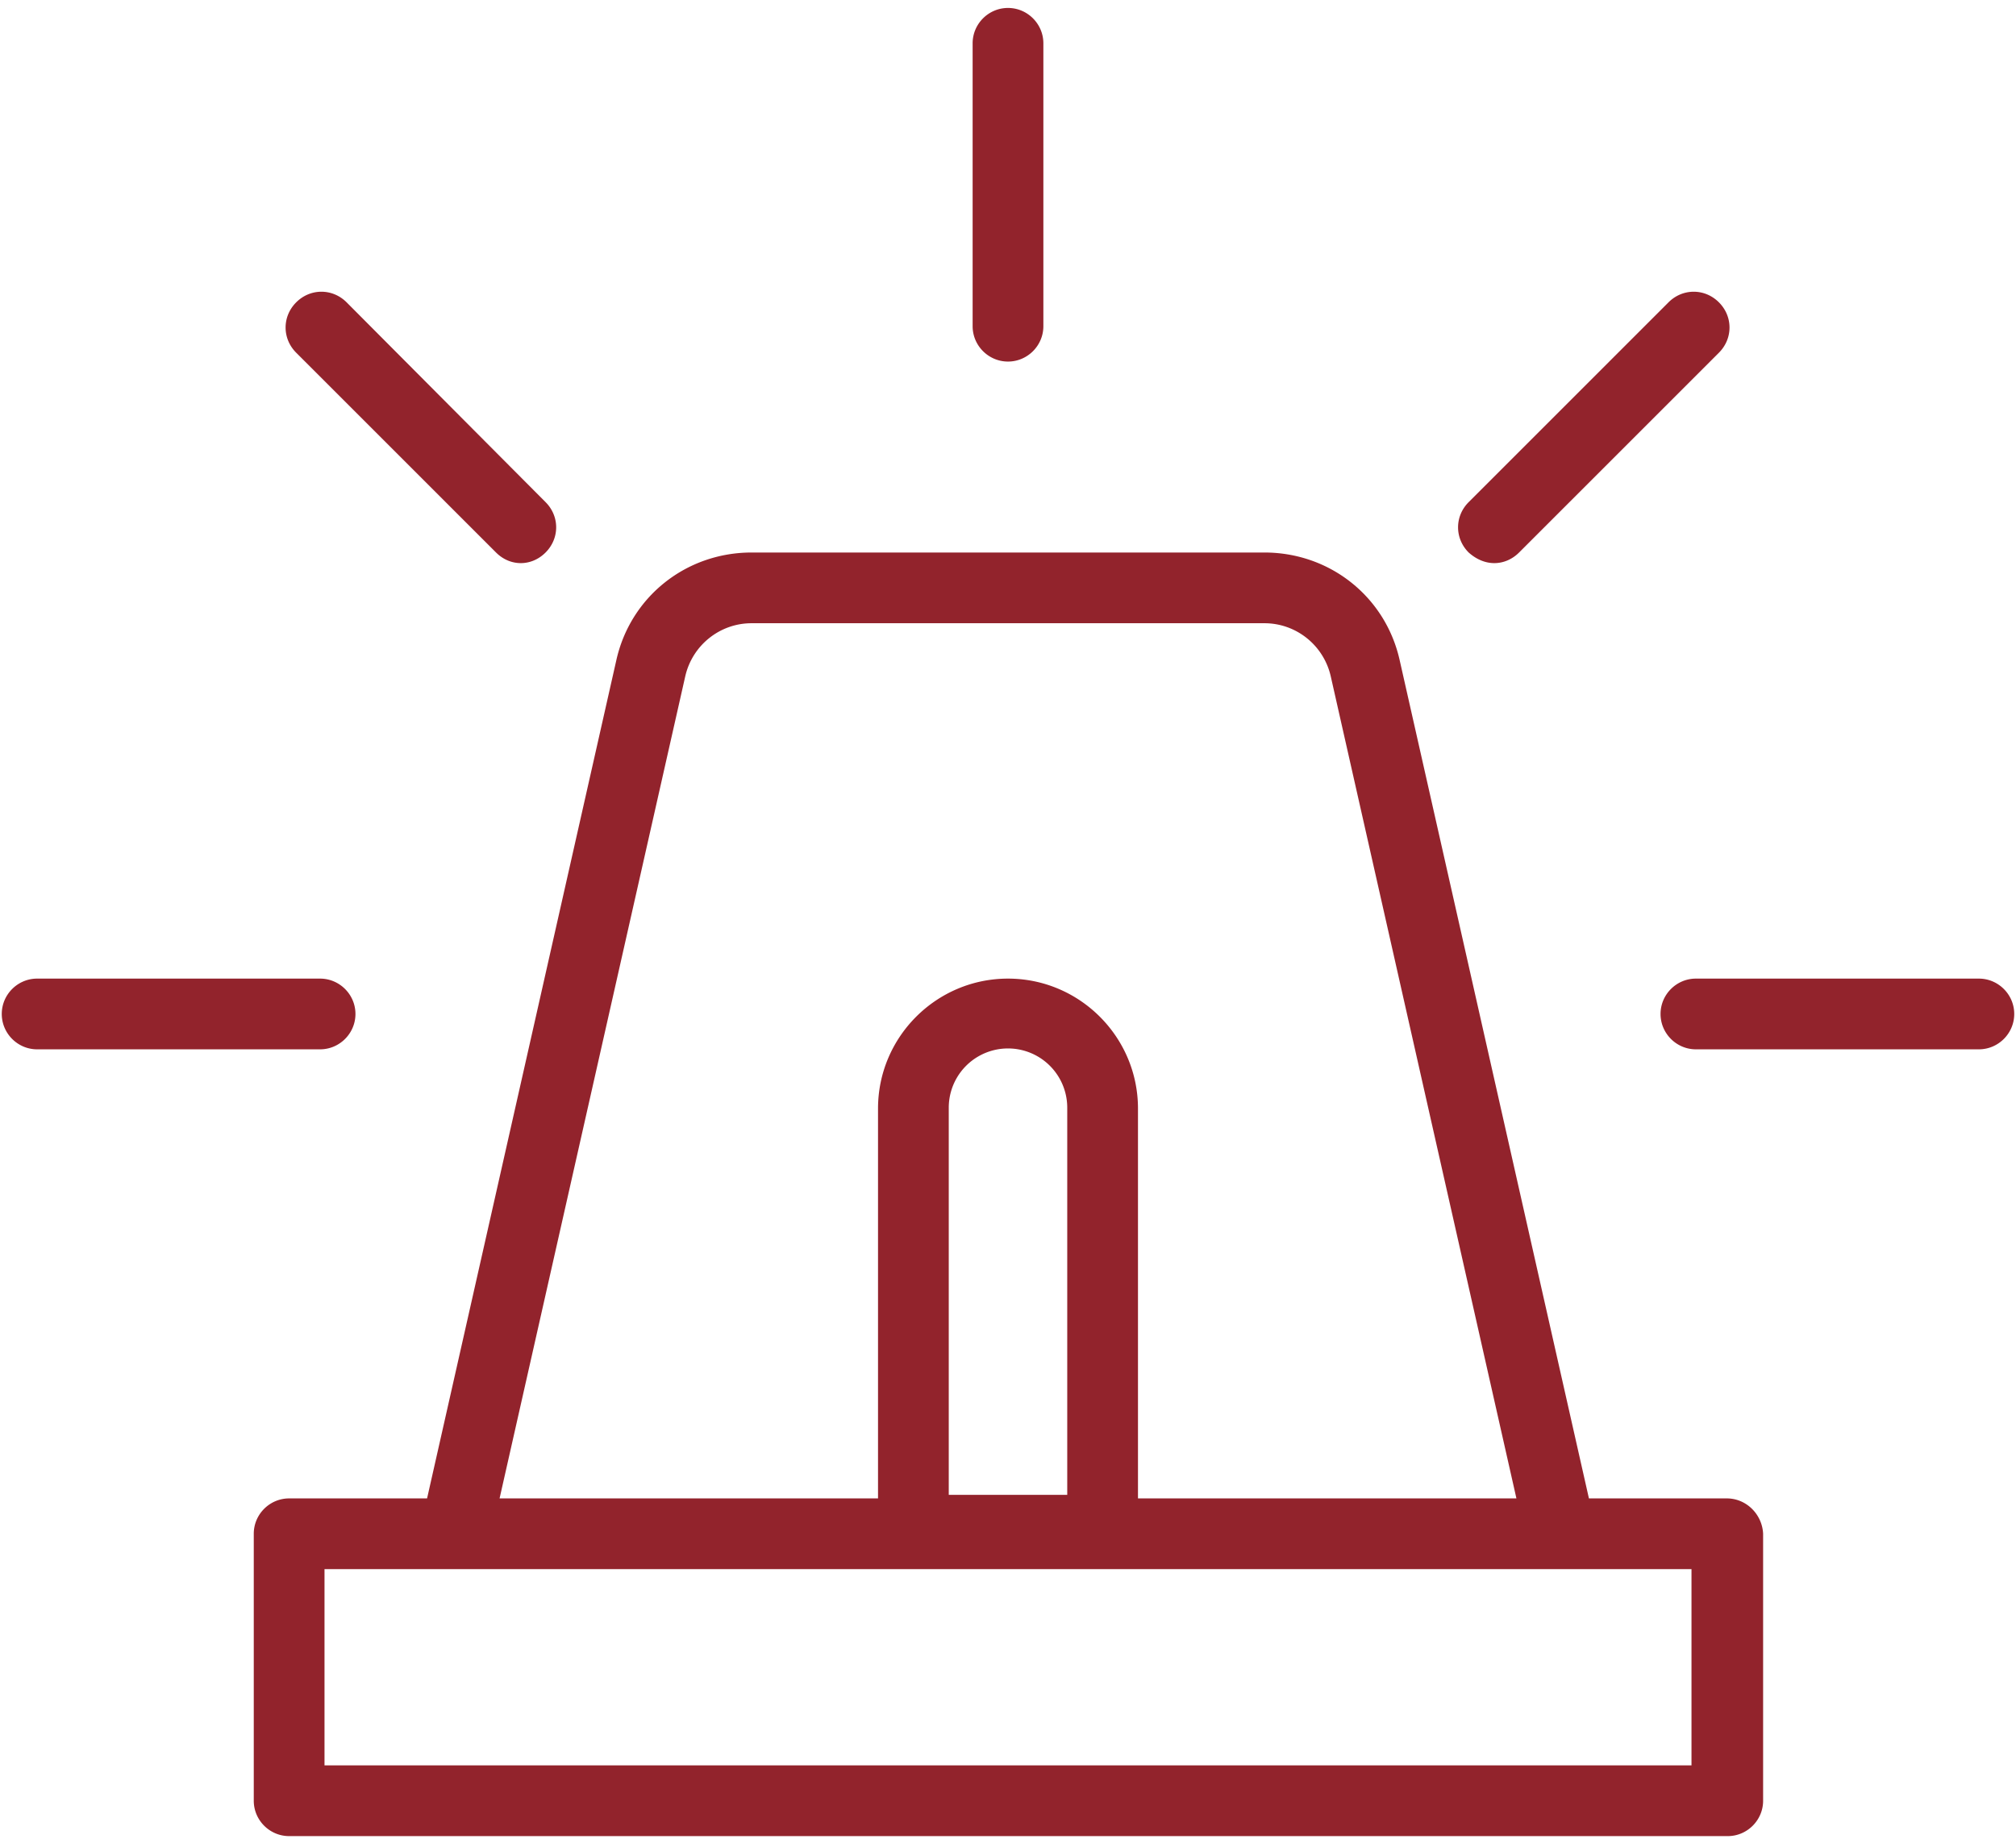 <svg width="228" height="208" xmlns="http://www.w3.org/2000/svg"><g fill="#92232C" fill-rule="nonzero"><path d="M195.3 169.5h-15.6l-21.4-94.8c-1.6-7.2-7.9-12.2-15.3-12.2H85c-7.4 0-13.7 5-15.3 12.2l-21.4 94.8H32.7c-2.2 0-4 1.8-4 4v30.2c0 2.2 1.8 4 4 4h162.7c2.2 0 4-1.8 4-4v-30.2c-.1-2.2-1.9-4-4.1-4zm-117.8-93c.8-3.5 3.9-6 7.5-6h58c3.6 0 6.7 2.5 7.5 6l21 93h-42.8v-44.1c0-8.1-6.6-14.7-14.7-14.7s-14.7 6.6-14.7 14.7v44.1H56.5l21-93zm29.8 92.6v-43.8a6.7 6.7 0 0 1 13.4 0v43.8h-13.4zm84 30.6H36.7v-22.2H191.3v22.2zM114 40.9c2.2 0 4-1.8 4-4v-32c0-2.2-1.8-4-4-4s-4 1.8-4 4v32c0 2.2 1.8 4 4 4zM56.1 62.5c.8.8 1.8 1.2 2.8 1.2 1 0 2-.4 2.8-1.2 1.6-1.6 1.6-4.1 0-5.7L39.2 34.2c-1.6-1.6-4.1-1.6-5.7 0-1.6 1.6-1.6 4.1 0 5.7l22.6 22.6zM40.2 114.7c0-2.2-1.8-4-4-4h-32c-2.2 0-4 1.8-4 4s1.8 4 4 4h32c2.2 0 4-1.8 4-4zM169 63.7c1 0 2-.4 2.8-1.2l22.6-22.6c1.6-1.6 1.6-4.1 0-5.7-1.6-1.6-4.1-1.6-5.7 0l-22.6 22.6c-1.6 1.6-1.6 4.1 0 5.7.9.8 1.9 1.2 2.9 1.2zM223.8 110.7h-32c-2.2 0-4 1.8-4 4s1.8 4 4 4h32c2.2 0 4-1.8 4-4s-1.8-4-4-4z"/></g></svg>
